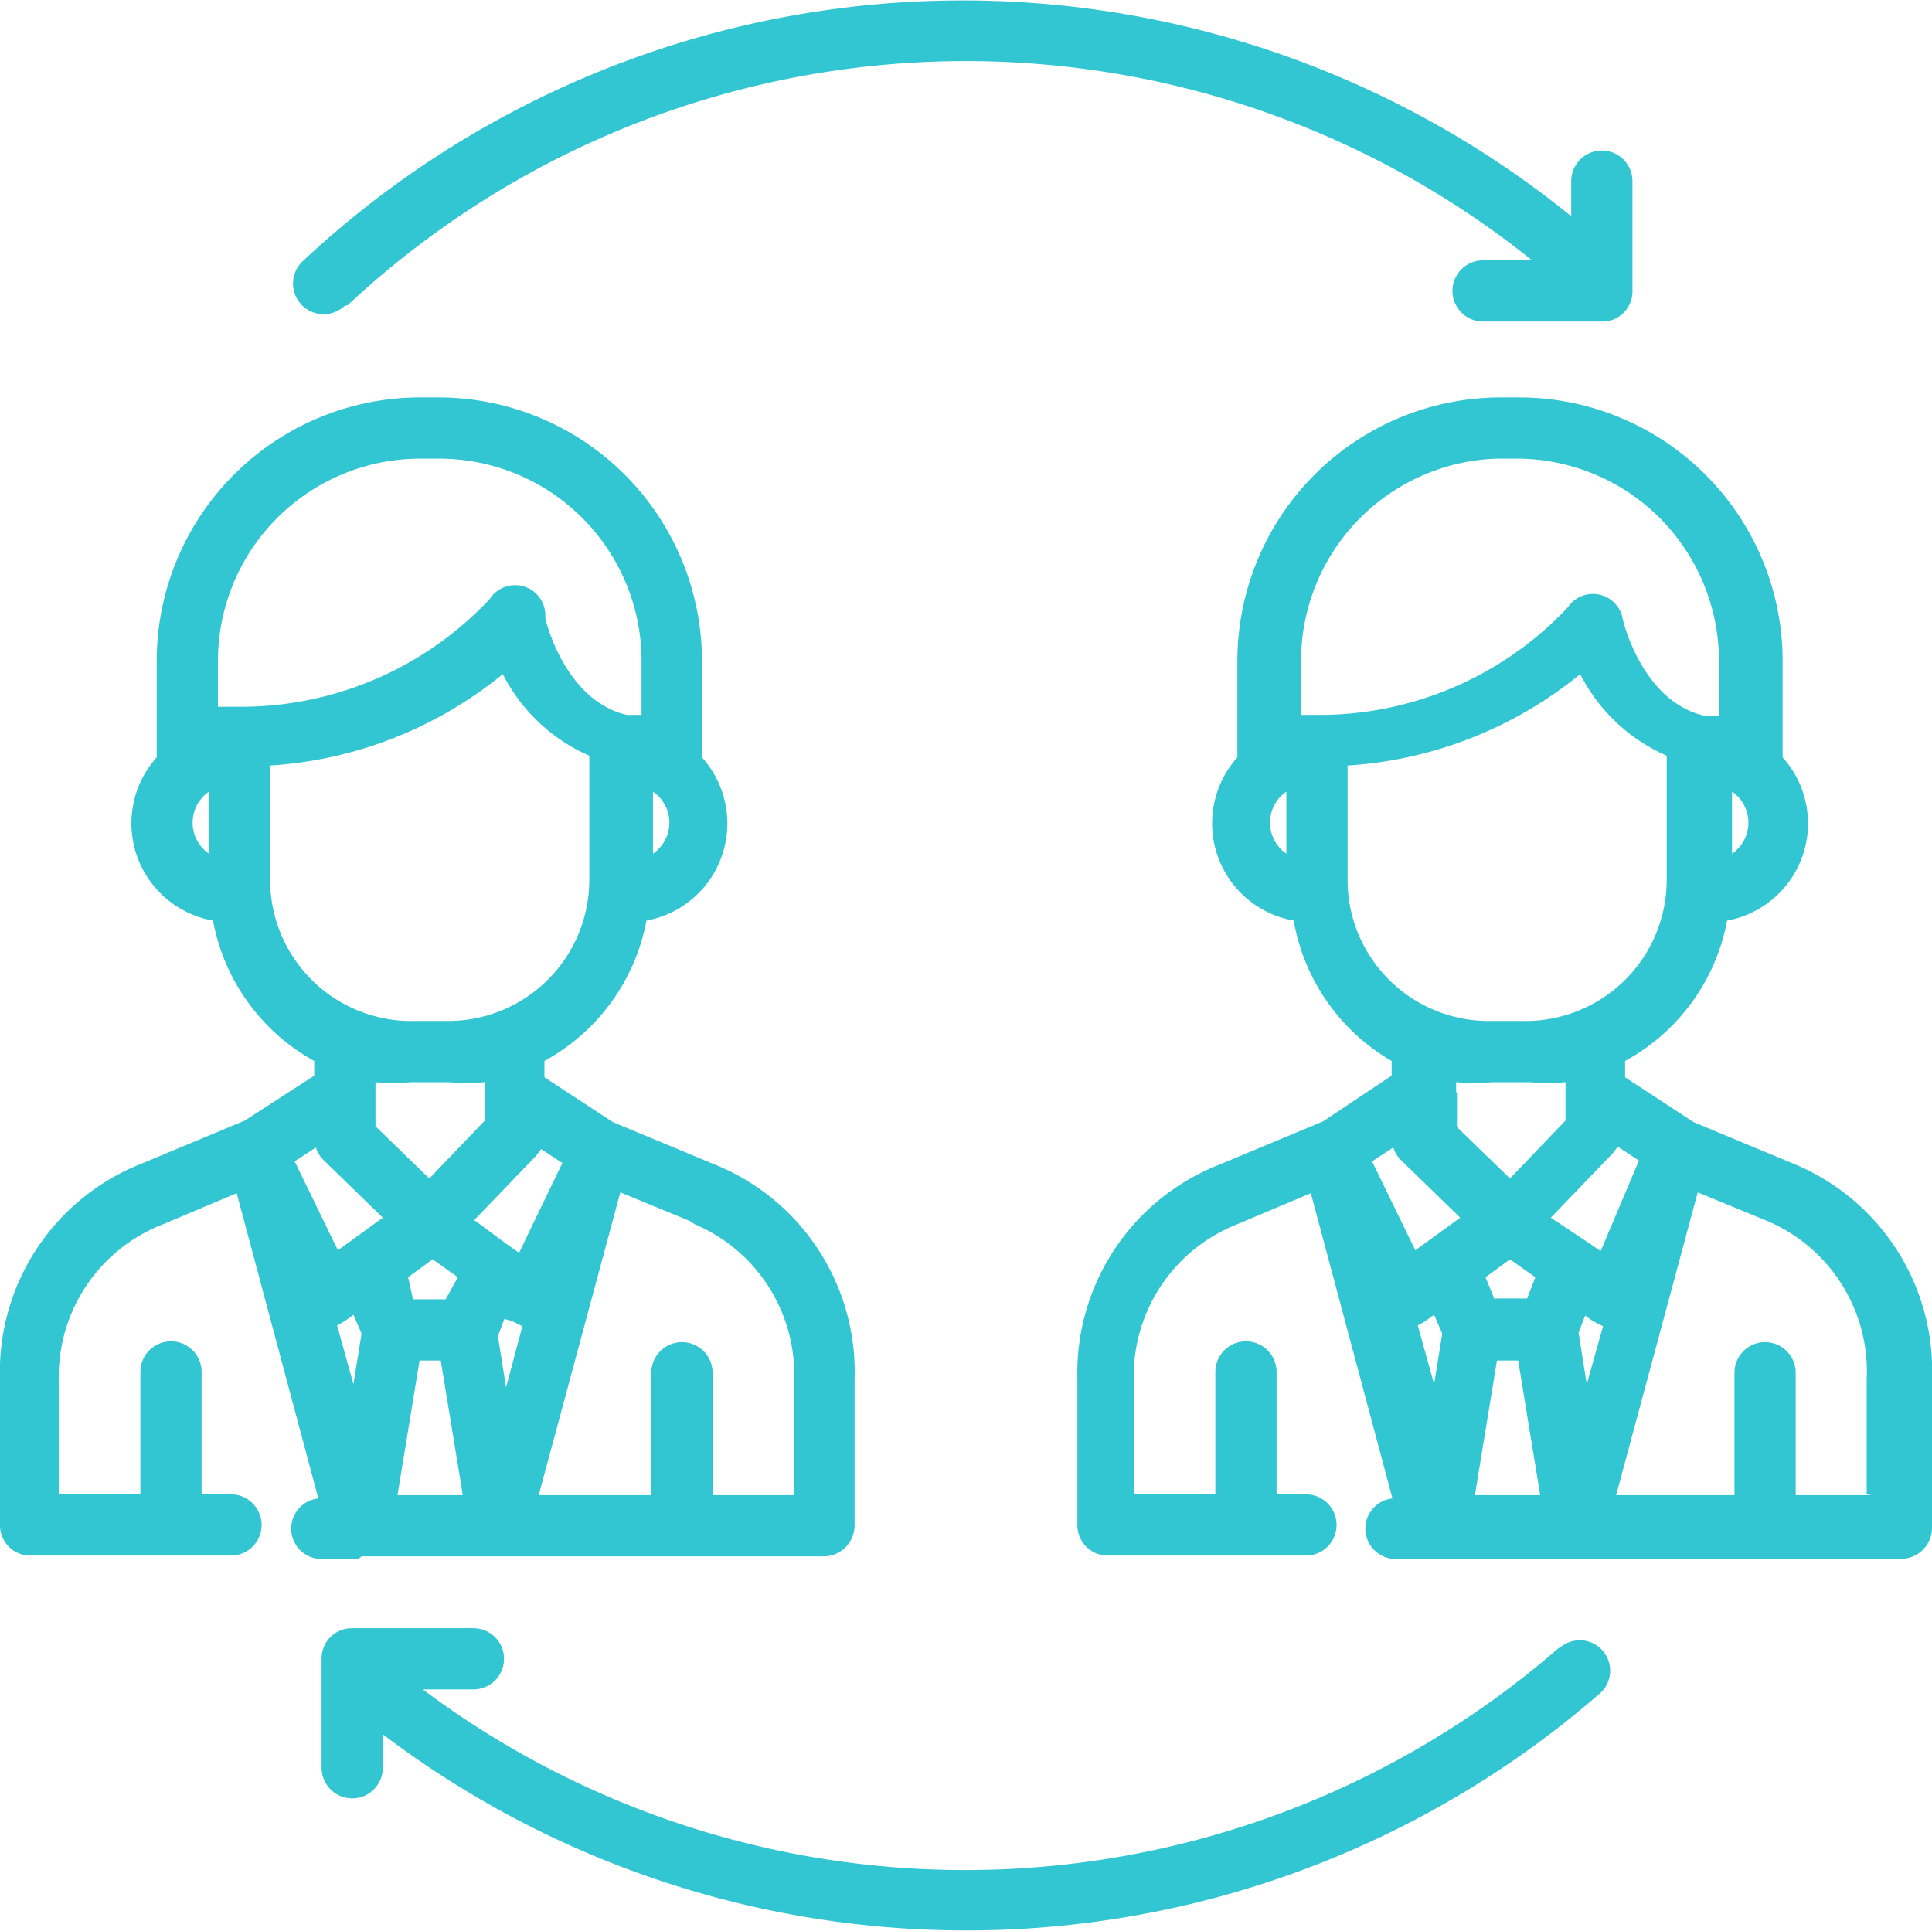 <svg xmlns="http://www.w3.org/2000/svg" viewBox="0 0 23.67 23.66"><defs><style>.cls-1{fill:#32c5d2;}</style></defs><title>Fichier 26</title><g id="Calque_2" data-name="Calque 2"><g id="Calque_1-2" data-name="Calque 1"><path class="cls-1" d="M4.43,19.07H10.1a.38.38,0,0,0,.37-.38V16.9a2.74,2.74,0,0,0-1.71-2.63l-1.25-.52-.84-.55V13a2.48,2.48,0,0,0,1.25-1.72,1.21,1.21,0,0,0,.68-2V8.09A3.23,3.23,0,0,0,5.38,4.87H5.14A3.23,3.23,0,0,0,1.92,8.09V9.28a1.21,1.21,0,0,0,.69,2A2.48,2.48,0,0,0,3.85,13v.18L3,13.73H3l-1.27.53A2.74,2.74,0,0,0,0,16.9v1.79a.37.37,0,0,0,.37.37H2.83a.37.37,0,0,0,0-.75H2.47v-1.5a.37.37,0,1,0-.75,0v1.5h-1V16.9A2,2,0,0,1,2,15H2l.9-.38,1,3.74a.37.37,0,0,0,.08.74h.41Zm.17-5.69h0v-.12a2.47,2.47,0,0,0,.44,0h.46a2.47,2.47,0,0,0,.44,0v.47l-.68.71L4.6,13.8Zm1.68,2.81.12.06L6.2,17l-.1-.63.08-.21Zm-.82-.27H5.06L5,15.65l.3-.22.31.22Zm-1.24.27.11-.08.1.23-.1.62-.2-.72Zm.65,2.13.27-1.65H5.4l.27,1.65ZM8.51,15A2,2,0,0,1,9.73,16.9v1.42h-1v-1.5a.37.37,0,0,0-.75,0v1.5H6.6l1-3.71.85.35Zm-2.15.35-.13-.09h0l-.42-.31.76-.79.06-.08.26.17ZM8,10.46V9.7a.46.46,0,0,1,0,.76ZM5.14,5.62h.24A2.48,2.48,0,0,1,7.86,8.09v.67H7.68c-.77-.18-1-1.18-1-1.19A.37.37,0,0,0,6,7.34a4.18,4.18,0,0,1-3,1.32H2.67V8.09A2.48,2.48,0,0,1,5.14,5.62ZM2.36,10.08a.46.46,0,0,1,.2-.38v.76A.46.46,0,0,1,2.36,10.08Zm.95.74V9.38A5,5,0,0,0,6.16,8.26a2.16,2.16,0,0,0,1.06,1v1.52a1.73,1.73,0,0,1-1.73,1.73H5A1.73,1.73,0,0,1,3.31,10.82Zm.56,3.24a.37.37,0,0,0,.1.16l.72.7-.55.4-.53-1.09Z"/><path class="cls-1" d="M4.26,3.74a11.08,11.08,0,0,1,14.51-.55h-.6a.37.37,0,1,0,0,.75h1.49A.37.37,0,0,0,20,3.56V2.22a.37.37,0,0,0-.75,0v.43a11.83,11.83,0,0,0-15.54.55.37.37,0,0,0,.51.55Z"/><path class="cls-1" d="M19.1,20.19a11.08,11.08,0,0,1-13.92.51h.62a.37.37,0,1,0,0-.75H4.31a.37.37,0,0,0-.37.37v1.34a.37.37,0,1,0,.75,0v-.41a11.83,11.83,0,0,0,14.91-.5.37.37,0,0,0-.49-.56Z"/><path class="cls-1" d="M22,14.27l-1.25-.52-.84-.55V13a2.48,2.48,0,0,0,1.25-1.72,1.21,1.21,0,0,0,.68-2V8.09a3.23,3.23,0,0,0-3.22-3.22h-.24a3.23,3.23,0,0,0-3.22,3.22V9.28a1.21,1.21,0,0,0,.69,2A2.48,2.48,0,0,0,17.05,13v.18l-.84.56h0l-1.27.53A2.74,2.74,0,0,0,13.2,16.9v1.79a.37.37,0,0,0,.37.37H16a.37.37,0,1,0,0-.75h-.36v-1.5a.37.37,0,0,0-.75,0v1.5h-1V16.9A2,2,0,0,1,15.16,15h0l.9-.38,1,3.74a.37.37,0,0,0,.08.74H23.3a.38.38,0,0,0,.37-.38V16.9A2.74,2.74,0,0,0,22,14.27Zm-4.16-.89h0v-.12a2.47,2.47,0,0,0,.44,0h.46a2.47,2.47,0,0,0,.44,0v.47l-.68.71-.65-.63v-.42Zm1.68,2.81.12.06-.2.71-.1-.63.08-.21Zm-2.06,0,.11-.08.1.23-.1.62-.2-.72Zm.85-.27-.11-.27.3-.22.31.22-.1.26h-.39Zm1.3-.59-.13-.09h0L19,14.92l.76-.79.06-.08.26.17Zm1.61-4.86V9.7a.46.46,0,0,1,0,.76ZM18.34,5.62h.24a2.48,2.48,0,0,1,2.48,2.48v.67h-.18c-.77-.18-1-1.18-1-1.19a.37.37,0,0,0-.67-.14,4.18,4.18,0,0,1-3,1.32h-.27V8.09A2.48,2.48,0,0,1,18.34,5.62Zm-2.78,4.46a.46.46,0,0,1,.2-.38v.76A.46.46,0,0,1,15.56,10.08Zm.95.74V9.38a5,5,0,0,0,2.85-1.12,2.16,2.16,0,0,0,1.06,1v1.52a1.73,1.73,0,0,1-1.73,1.73h-.46A1.73,1.73,0,0,1,16.51,10.82Zm.56,3.24a.37.37,0,0,0,.1.16l.72.7-.55.4-.53-1.09Zm1,4.26.27-1.65h.26l.27,1.65Zm4.86,0H22v-1.5a.37.37,0,0,0-.75,0v1.5H19.8l1-3.71.85.35h0a2,2,0,0,1,1.22,1.93v1.42Z"/></g></g></svg>